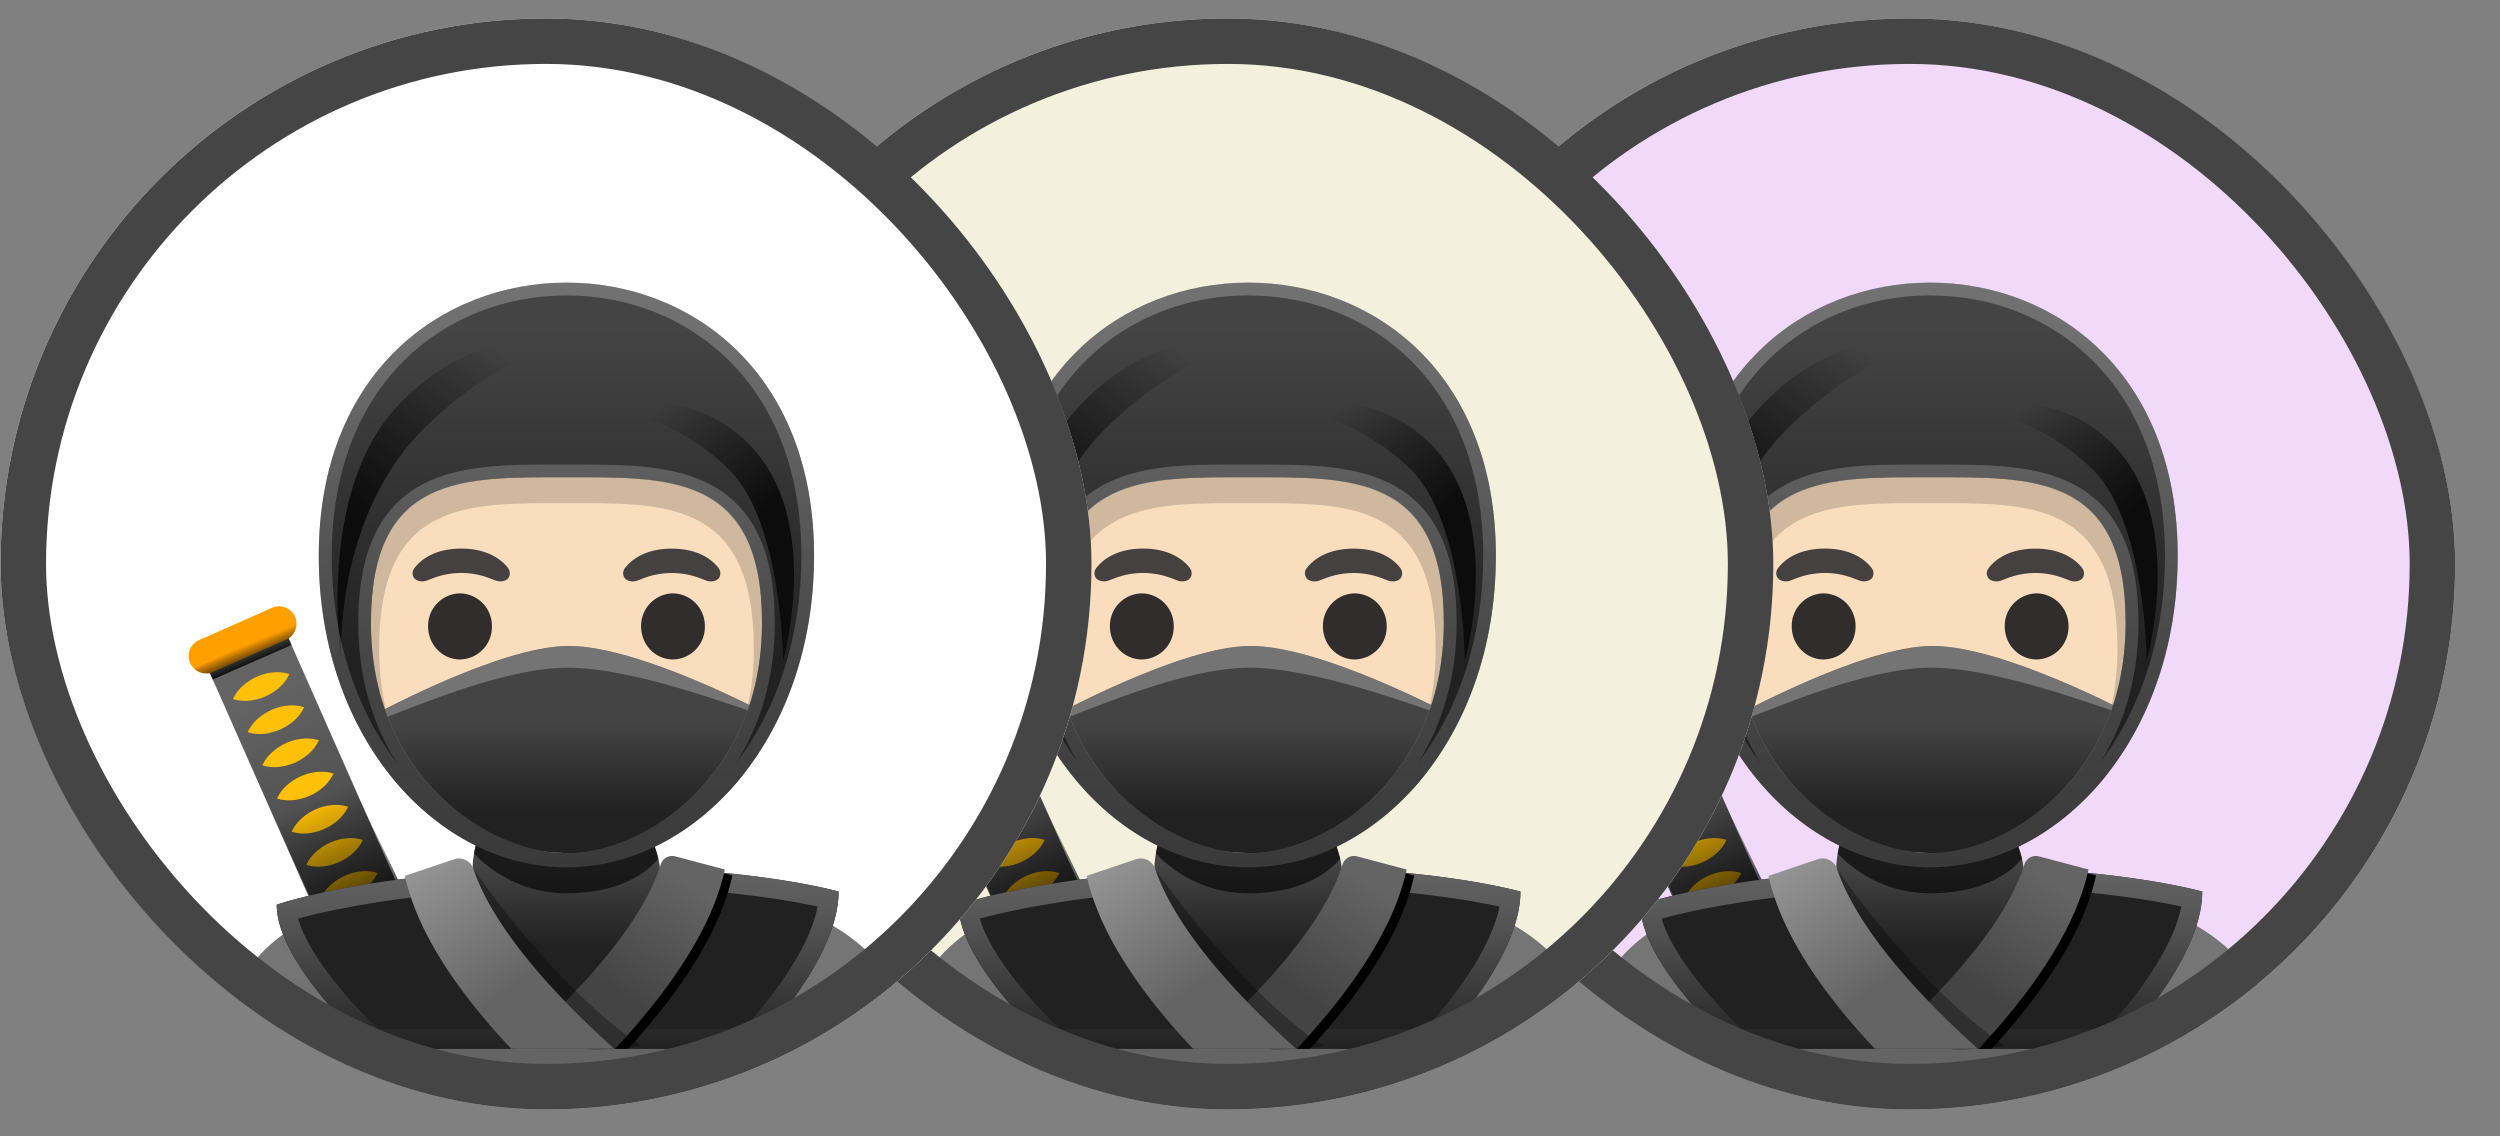 <svg width="55" height="25" viewBox="0 0 55 25" fill="none" xmlns="http://www.w3.org/2000/svg"><rect x="0" y="0" width="55" height="25" fill="#808080" stroke="none"/><g clip-path="url(#a)"><rect x="30.013" y=".406" width="24" height="24" rx="12" fill="#F0D9F9"/><g clip-path="url(#b)"><path d="m39.877 22.024-1.73.765-3.623-8.194 1.73-.765z" fill="url(#c)"/><path d="M35.125 15.378a.9.9 0 0 1 .236-.306 1.14 1.14 0 0 1 .621-.276.9.9 0 0 1 .386.033.9.9 0 0 1-.236.307 1.2 1.2 0 0 1-.291.185 1.2 1.2 0 0 1-.332.09.9.9 0 0 1-.384-.033m.969 2.19a.9.9 0 0 1 .236-.307q.135-.114.29-.184.158-.071.332-.091a.9.9 0 0 1 .385.032.9.9 0 0 1-.236.308 1.2 1.2 0 0 1-.623.274.9.9 0 0 1-.384-.032m-.646-1.46a.9.9 0 0 1 .237-.306 1.14 1.14 0 0 1 .621-.276.9.9 0 0 1 .386.032.9.9 0 0 1-.237.308 1.2 1.2 0 0 1-.623.275.9.9 0 0 1-.384-.033m1.291 2.92a.9.9 0 0 1 .237-.307 1.14 1.14 0 0 1 .622-.276.9.9 0 0 1 .385.033.9.9 0 0 1-.237.308 1.2 1.2 0 0 1-.29.184 1.2 1.2 0 0 1-.333.09.9.9 0 0 1-.384-.032m-.323-.73a.9.9 0 0 1 .236-.307 1.14 1.14 0 0 1 .621-.276.9.9 0 0 1 .386.033.9.9 0 0 1-.236.308 1.2 1.2 0 0 1-.623.274.9.9 0 0 1-.384-.032m1.29 2.92a.95.95 0 0 1 .237-.307q.135-.116.29-.185a1.1 1.1 0 0 1 .332-.091.9.9 0 0 1 .385.032.9.9 0 0 1-.236.308q-.135.116-.29.184a1.2 1.2 0 0 1-.332.09.9.9 0 0 1-.385-.032m-1.936-4.38a.9.9 0 0 1 .237-.306 1.14 1.14 0 0 1 .622-.276.9.9 0 0 1 .385.032.9.9 0 0 1-.237.308 1.2 1.2 0 0 1-.623.274.9.9 0 0 1-.384-.032m1.615 3.65a.9.9 0 0 1 .236-.307 1.14 1.14 0 0 1 .622-.276.9.9 0 0 1 .385.032.9.9 0 0 1-.236.308 1.2 1.2 0 0 1-.29.185 1.2 1.2 0 0 1-.332.09.9.9 0 0 1-.385-.033m-.324-.73a.9.9 0 0 1 .237-.307q.135-.115.29-.184a1.1 1.1 0 0 1 .331-.092.9.9 0 0 1 .386.033.9.9 0 0 1-.237.308 1.2 1.2 0 0 1-.29.184 1.2 1.2 0 0 1-.331.09.9.9 0 0 1-.386-.032" fill="#FFC107"/><path d="m36.295 14.072-1.606.71a.382.382 0 1 1-.31-.7l1.607-.71a.382.382 0 1 1 .31.7" fill="#FFA000"/><path d="m37.037 20.213-.98-2.19 1.558-1.039 1.206 2.5z" fill="url(#d)" opacity=".81"/><path d="M34.27 14.708c.127.14.348.1.348.1l.062.14 1.733-.758-.06-.143s.182-.126.166-.374z" fill="url(#e)"/><path d="m35.052 22.653.014 4.753h14.822l-.014-4.753c0-2.392-3.757-3.576-7.411-3.572-3.633.004-7.411 1.038-7.411 3.572" fill="url(#f)"/><path d="M36.087 19.904c0 1.314 2.077 3.168 2.077 3.168h8.362s1.923-1.904 1.923-3.457c0 0-2.133-.611-5.986-.534-4.3.086-6.376.823-6.376.823" fill="#212121"/><path d="M43.13 19.502c2.501 0 4.177.295 4.858.442-.19.989-1.14 2.168-1.644 2.7h-8.016c-.656-.613-1.558-1.662-1.769-2.435.732-.198 2.685-.636 5.912-.7q.332-.008.66-.008m0-.428a27 27 0 0 0-.667.007c-4.298.086-6.376.823-6.376.823 0 1.314 2.077 3.168 2.077 3.168h8.362s1.923-1.904 1.923-3.457c0 0-1.888-.541-5.318-.541" fill="url(#g)"/><path d="M40.389 19.366c0-.419.028-1.155.53-1.39.347-.162 2.68-.08 3.04.107.456.234.578.887.578 1.282 0 .709-.928 2.832-2.073 2.832s-2.075-2.122-2.075-2.83" fill="url(#h)"/><path opacity=".61" d="m40.526 18.309-.097.464s.727.879 2.033.879c1.51 0 2.02-.765 2.02-.765l-.131-.435z" fill="#000"/><path d="M43.82 23.072c1.039-1.135 2.005-2.486 2.293-3.812l-1.09-.289a.265.265 0 0 0-.322.177c-.406 1.311-1.787 2.793-3.044 3.924z" fill="#000"/><path d="M43.53 23.075c1.085-1.162 2.118-2.568 2.417-3.946l-1.091-.289a.265.265 0 0 0-.32.178c-.424 1.362-1.9 2.912-3.197 4.057z" fill="url(#i)"/><path opacity=".31" d="M40.415 19.117s1.668 2.482 3.687 3.896c0 0-1.135.13-1.167.059s-2.431-2.696-2.431-2.696z" fill="#000"/><path d="M43.513 23.072c-1.246-1.115-2.645-2.616-3.098-3.954a.334.334 0 0 0-.42-.216l-1.088.367c.298 1.343 1.287 2.688 2.34 3.803z" fill="url(#j)"/><path d="M42.463 6.976c-2.481 0-4.778 2.652-4.778 6.47 0 3.797 2.367 5.517 4.778 5.517s4.777-1.72 4.777-5.517c0-3.818-2.297-6.47-4.777-6.47" fill="#F9DDBD"/><path d="M40.12 14.508a.715.715 0 0 0 .702-.727.715.715 0 0 0-.702-.727.715.715 0 0 0-.702.727c0 .401.314.727.702.727m4.685 0a.715.715 0 0 0 .702-.727.715.715 0 0 0-.702-.727.715.715 0 0 0-.701.727c0 .401.314.727.701.727" fill="#312D2D"/><path d="M41.178 12.498c-.133-.174-.438-.429-1.031-.429s-.899.255-1.03.43a.18.18 0 0 0-.004.22c.038.05.15.097.272.055s.361-.166.763-.169c.401.003.64.127.764.169.122.042.233-.004.271-.055a.19.19 0 0 0-.005-.22m4.632 0c-.132-.174-.437-.429-1.03-.429-.594 0-.9.255-1.032.43a.18.18 0 0 0-.002.22c.037.05.149.097.27.055.123-.042.362-.166.765-.169.4.003.64.127.763.169s.234-.004.272-.055a.19.19 0 0 0-.006-.22" fill="#454140"/><path opacity=".17" d="M42.463 6.788c-2.634 0-4.778 1.769-4.778 5.79 0 4.042 2.068 6.253 4.778 6.253s5.006-2.263 5.006-6.307c-.002-4.02-2.373-5.736-5.006-5.736m0 11.705c-1.775 0-4.122-.914-4.122-4.223 0-3.29 1.973-3.2 4.122-3.2s4.121-.09 4.121 3.2c0 3.31-2.347 4.223-4.121 4.223" fill="#000"/><path d="M42.515 14.211c1.568 0 4.372 1.503 4.372 1.503-.086 1.438-1.958 3.091-4.273 3.058-3.884-.057-4.577-2.942-4.577-2.942s2.91-1.619 4.478-1.619" fill="url(#k)"/><path opacity=".4" d="m46.883 15.772.001-.011q-.224-.133-.451-.277c-.86-.422-2.738-1.271-3.917-1.271-1.085 0-2.916.803-4.041 1.392-.225.15-.096.164-.314.302.737-.259 2.86-1.218 4.323-1.218 1.436-.001 3.613.83 4.399 1.083" fill="#BDBDBD"/><path d="M42.463 6.218c-2.75 0-5.45 1.988-5.45 6.01 0 4.043 2.62 6.853 5.448 6.853s5.448-2.81 5.448-6.853c.002-4.022-2.697-6.01-5.446-6.01m0 12.55c-1.854 0-4.302-1.758-4.302-5.067 0-3.291 2.059-3.201 4.302-3.201s4.301-.09 4.301 3.2c0 3.308-2.45 5.069-4.301 5.069" fill="url(#l)"/><path d="M42.614 7.585s-2.03-.632-3.884 1.364c-1.778 1.914-1.223 5.572-1.223 5.572s-.189-3.189 1.91-5.184c1.834-1.747 3.197-1.752 3.197-1.752" fill="url(#m)"/><path d="M46.026 10.316c1.184 1.15 1.201 4.216 1.201 4.216s.887-3.087-.738-4.75c-1.345-1.377-3.207-.82-3.207-.82s1.497.142 2.744 1.354" fill="url(#n)"/><path d="M42.463 6.5c1.364 0 2.628.503 3.557 1.415 1.054 1.034 1.61 2.525 1.61 4.313 0 1.74-.51 3.349-1.438 4.562.518-.817.854-1.85.854-3.088 0-1.519-.447-2.504-1.369-3.016-.774-.43-1.763-.466-2.881-.466h-.664c-1.894 0-4.25 0-4.25 3.482 0 1.239.334 2.271.853 3.088-.928-1.213-1.437-2.822-1.437-4.562 0-1.787.556-3.279 1.608-4.313.928-.912 2.193-1.416 3.557-1.416m0-.282c-2.75 0-5.45 1.988-5.45 6.01 0 4.043 2.62 6.853 5.448 6.853s5.448-2.81 5.448-6.853c.002-4.022-2.697-6.01-5.446-6.01m0 4.282h.332c2.029 0 3.97.08 3.97 3.2 0 3.308-2.532 5.069-4.302 5.069s-4.302-1.76-4.302-5.068c0-3.12 1.94-3.201 3.97-3.201z" fill="url(#o)" opacity=".38"/></g></g><rect x="30.513" y=".906" width="23" height="23" rx="11.5" stroke="#454545"/><g clip-path="url(#p)"><rect x="15.013" y=".406" width="24" height="24" rx="12" fill="#F3F0DD"/><g clip-path="url(#q)"><path d="m24.877 22.024-1.73.765-3.623-8.194 1.73-.765z" fill="url(#r)"/><path d="M20.125 15.378a.9.9 0 0 1 .236-.306 1.14 1.14 0 0 1 .622-.276.9.9 0 0 1 .385.033.9.9 0 0 1-.236.307 1.2 1.2 0 0 1-.291.185 1.2 1.2 0 0 1-.332.09.9.9 0 0 1-.384-.033m.969 2.19a.9.9 0 0 1 .236-.307q.135-.114.29-.184.159-.071.332-.091a.9.9 0 0 1 .385.032.9.9 0 0 1-.236.308 1.2 1.2 0 0 1-.623.274.9.9 0 0 1-.384-.032m-.646-1.46a.9.9 0 0 1 .237-.306 1.14 1.14 0 0 1 .622-.276.9.9 0 0 1 .385.032.9.9 0 0 1-.237.308 1.2 1.2 0 0 1-.623.275.9.9 0 0 1-.384-.033m1.291 2.92a.9.9 0 0 1 .237-.307 1.14 1.14 0 0 1 .622-.276.9.9 0 0 1 .385.033.9.9 0 0 1-.237.308 1.2 1.2 0 0 1-.29.184 1.2 1.2 0 0 1-.333.09.9.9 0 0 1-.384-.032m-.323-.73a.9.9 0 0 1 .236-.307 1.14 1.14 0 0 1 .622-.276.9.9 0 0 1 .385.033.9.9 0 0 1-.236.308 1.2 1.2 0 0 1-.623.274.9.9 0 0 1-.384-.032m1.29 2.92a.95.95 0 0 1 .237-.307q.135-.116.29-.185a1.1 1.1 0 0 1 .332-.091.9.9 0 0 1 .385.032.9.9 0 0 1-.236.308q-.135.116-.29.184a1.2 1.2 0 0 1-.332.09.9.9 0 0 1-.385-.032m-1.936-4.38a.9.9 0 0 1 .237-.306 1.14 1.14 0 0 1 .622-.276.9.9 0 0 1 .385.032.9.9 0 0 1-.237.308 1.2 1.2 0 0 1-.623.274.9.9 0 0 1-.384-.032m1.615 3.65a.9.9 0 0 1 .236-.307 1.14 1.14 0 0 1 .622-.276.9.9 0 0 1 .385.032.9.9 0 0 1-.236.308 1.2 1.2 0 0 1-.29.185 1.2 1.2 0 0 1-.332.09.9.9 0 0 1-.385-.033m-.324-.73a.9.9 0 0 1 .237-.307q.135-.115.29-.184a1.1 1.1 0 0 1 .331-.092.9.9 0 0 1 .386.033.9.9 0 0 1-.237.308 1.2 1.2 0 0 1-.29.184 1.2 1.2 0 0 1-.331.09.9.9 0 0 1-.386-.032" fill="#FFC107"/><path d="m21.295 14.072-1.606.71a.382.382 0 1 1-.31-.7l1.607-.71a.382.382 0 1 1 .31.7" fill="#FFA000"/><path d="m22.037 20.213-.98-2.19 1.558-1.039 1.206 2.5z" fill="url(#s)" opacity=".81"/><path d="M19.27 14.708c.128.14.348.1.348.1l.062.14 1.733-.758-.06-.143s.182-.126.166-.374z" fill="url(#t)"/><path d="m20.052 22.653.014 4.753h14.822l-.014-4.753c0-2.392-3.757-3.576-7.411-3.572-3.633.004-7.411 1.038-7.411 3.572" fill="url(#u)"/><path d="M21.087 19.904c0 1.314 2.077 3.168 2.077 3.168h8.362s1.923-1.904 1.923-3.457c0 0-2.133-.611-5.986-.534-4.3.086-6.376.823-6.376.823" fill="#212121"/><path d="M28.13 19.502c2.501 0 4.177.295 4.858.442-.19.989-1.14 2.168-1.644 2.7h-8.016c-.656-.613-1.558-1.662-1.769-2.435.732-.198 2.685-.636 5.912-.7q.332-.008.66-.008m0-.428a27 27 0 0 0-.667.007c-4.298.086-6.376.823-6.376.823 0 1.314 2.077 3.168 2.077 3.168h8.362s1.923-1.904 1.923-3.457c0 0-1.888-.541-5.318-.541" fill="url(#v)"/><path d="M25.389 19.366c0-.419.028-1.155.53-1.39.347-.162 2.68-.08 3.04.107.456.234.578.887.578 1.282 0 .709-.928 2.832-2.073 2.832s-2.075-2.122-2.075-2.83" fill="url(#w)"/><path opacity=".61" d="m25.526 18.309-.097.464s.727.879 2.033.879c1.51 0 2.02-.765 2.02-.765l-.131-.435z" fill="#000"/><path d="M28.82 23.072c1.039-1.135 2.005-2.486 2.293-3.812l-1.09-.289a.265.265 0 0 0-.322.177c-.406 1.311-1.787 2.793-3.044 3.924z" fill="#000"/><path d="M28.53 23.075c1.085-1.162 2.118-2.568 2.417-3.946l-1.091-.289a.265.265 0 0 0-.32.178c-.424 1.362-1.9 2.912-3.197 4.057z" fill="url(#x)"/><path opacity=".31" d="M25.415 19.117s1.668 2.482 3.687 3.896c0 0-1.135.13-1.167.059s-2.431-2.696-2.431-2.696z" fill="#000"/><path d="M28.513 23.072c-1.246-1.115-2.646-2.616-3.098-3.954a.334.334 0 0 0-.42-.216l-1.088.367c.298 1.343 1.287 2.688 2.34 3.803z" fill="url(#y)"/><path d="M27.463 6.976c-2.481 0-4.777 2.652-4.777 6.47 0 3.797 2.366 5.517 4.777 5.517s4.777-1.72 4.777-5.517c0-3.818-2.297-6.47-4.777-6.47" fill="#F9DDBD"/><path d="M25.12 14.508a.715.715 0 0 0 .702-.727.715.715 0 0 0-.702-.727.715.715 0 0 0-.702.727c0 .401.314.727.702.727m4.685 0a.715.715 0 0 0 .702-.727.715.715 0 0 0-.702-.727.715.715 0 0 0-.701.727c0 .401.314.727.701.727" fill="#312D2D"/><path d="M26.178 12.498c-.133-.174-.438-.429-1.031-.429s-.899.255-1.03.43a.18.18 0 0 0-.004.22c.038.05.15.097.272.055s.361-.166.763-.169c.401.003.64.127.764.169.122.042.233-.004.271-.055a.19.19 0 0 0-.005-.22m4.632 0c-.132-.174-.437-.429-1.03-.429-.594 0-.9.255-1.032.43a.18.18 0 0 0-.003.22c.038.05.15.097.272.055s.361-.166.764-.169c.4.003.64.127.763.169.122.042.234-.004.271-.055a.19.19 0 0 0-.005-.22" fill="#454140"/><path opacity=".17" d="M27.463 6.788c-2.634 0-4.777 1.769-4.777 5.79 0 4.042 2.067 6.253 4.777 6.253s5.006-2.263 5.006-6.307c-.002-4.02-2.373-5.736-5.006-5.736m0 11.705c-1.775 0-4.122-.914-4.122-4.223 0-3.29 1.973-3.2 4.122-3.2s4.121-.09 4.121 3.2c0 3.31-2.347 4.223-4.121 4.223" fill="#000"/><path d="M27.515 14.211c1.568 0 4.372 1.503 4.372 1.503-.086 1.438-1.958 3.091-4.273 3.058-3.884-.057-4.577-2.942-4.577-2.942s2.91-1.619 4.478-1.619" fill="url(#z)"/><path opacity=".4" d="m31.883 15.772.001-.011q-.224-.133-.451-.277c-.86-.422-2.738-1.271-3.917-1.271-1.085 0-2.916.803-4.041 1.392-.225.15-.096.164-.314.302.737-.259 2.86-1.218 4.323-1.218 1.436-.001 3.613.83 4.399 1.083" fill="#BDBDBD"/><path d="M27.463 6.218c-2.75 0-5.45 1.988-5.45 6.01 0 4.043 2.62 6.853 5.448 6.853s5.448-2.81 5.448-6.853c.002-4.022-2.697-6.01-5.446-6.01m0 12.55c-1.854 0-4.302-1.758-4.302-5.067 0-3.291 2.059-3.201 4.302-3.201s4.301-.09 4.301 3.2c0 3.308-2.45 5.069-4.301 5.069" fill="url(#A)"/><path d="M27.614 7.585s-2.03-.632-3.884 1.364c-1.778 1.914-1.224 5.572-1.224 5.572s-.188-3.189 1.91-5.184c1.835-1.747 3.198-1.752 3.198-1.752" fill="url(#B)"/><path d="M31.026 10.316c1.184 1.15 1.201 4.216 1.201 4.216s.887-3.087-.738-4.75c-1.345-1.377-3.207-.82-3.207-.82s1.497.142 2.744 1.354" fill="url(#C)"/><path d="M27.463 6.5c1.364 0 2.628.503 3.557 1.415 1.054 1.034 1.61 2.525 1.61 4.313 0 1.74-.51 3.349-1.438 4.562.518-.817.854-1.85.854-3.088 0-1.519-.447-2.504-1.369-3.016-.774-.43-1.763-.466-2.881-.466h-.664c-1.894 0-4.25 0-4.25 3.482 0 1.239.334 2.271.853 3.088-.928-1.213-1.437-2.822-1.437-4.562 0-1.787.556-3.279 1.608-4.313.928-.912 2.193-1.416 3.557-1.416m0-.282c-2.75 0-5.45 1.988-5.45 6.01 0 4.043 2.62 6.853 5.448 6.853s5.448-2.81 5.448-6.853c.002-4.022-2.697-6.01-5.446-6.01m0 4.282h.332c2.029 0 3.97.08 3.97 3.2 0 3.308-2.532 5.069-4.302 5.069s-4.302-1.76-4.302-5.068c0-3.12 1.94-3.201 3.97-3.201z" fill="url(#D)" opacity=".38"/></g></g><rect x="15.513" y=".906" width="23" height="23" rx="11.5" stroke="#454545"/><g clip-path="url(#E)"><rect x=".013" y=".406" width="24" height="24" rx="12" fill="#fff"/><g clip-path="url(#F)"><path d="m9.877 22.024-1.73.765-3.623-8.194 1.73-.765z" fill="url(#G)"/><path d="M5.125 15.378a.9.9 0 0 1 .236-.306q.135-.115.29-.184a1.1 1.1 0 0 1 .332-.092.9.9 0 0 1 .385.033.9.9 0 0 1-.236.307 1.2 1.2 0 0 1-.291.185 1.2 1.2 0 0 1-.332.09.9.9 0 0 1-.384-.033m.969 2.19a.9.9 0 0 1 .236-.307q.135-.114.29-.184.159-.071.332-.091a.9.9 0 0 1 .385.032.9.9 0 0 1-.236.308 1.2 1.2 0 0 1-.623.274.9.9 0 0 1-.384-.032m-.646-1.46a.9.9 0 0 1 .237-.306q.135-.116.29-.184a1.1 1.1 0 0 1 .331-.092.9.9 0 0 1 .386.032.9.9 0 0 1-.237.308 1.2 1.2 0 0 1-.623.275.9.9 0 0 1-.384-.033m1.291 2.92a.9.9 0 0 1 .237-.307q.135-.115.29-.184.159-.071.331-.091a.9.9 0 0 1 .385.032.9.9 0 0 1-.236.308 1.2 1.2 0 0 1-.623.274.9.9 0 0 1-.384-.032m-.323-.73a.9.9 0 0 1 .236-.307q.135-.115.29-.184a1.1 1.1 0 0 1 .332-.091.9.9 0 0 1 .385.032.9.9 0 0 1-.236.308 1.2 1.2 0 0 1-.623.274.9.9 0 0 1-.384-.032m1.29 2.92a.95.95 0 0 1 .237-.307q.135-.116.29-.185a1.1 1.1 0 0 1 .332-.091.9.9 0 0 1 .385.032.9.9 0 0 1-.236.308q-.135.116-.29.184a1.2 1.2 0 0 1-.332.09.9.9 0 0 1-.385-.032m-1.936-4.38a.9.9 0 0 1 .237-.306q.135-.116.29-.185a1.1 1.1 0 0 1 .331-.091.9.9 0 0 1 .386.032.9.9 0 0 1-.237.308 1.2 1.2 0 0 1-.29.184 1.2 1.2 0 0 1-.333.09.9.9 0 0 1-.384-.032m1.615 3.65a.9.9 0 0 1 .236-.307q.135-.116.29-.184a1.1 1.1 0 0 1 .332-.092.9.9 0 0 1 .385.032.9.9 0 0 1-.236.308q-.135.116-.29.185a1.2 1.2 0 0 1-.332.09.9.9 0 0 1-.385-.033m-.324-.73a.9.9 0 0 1 .237-.307q.135-.115.29-.184a1.1 1.1 0 0 1 .331-.092.9.9 0 0 1 .386.033.9.9 0 0 1-.237.308q-.135.114-.29.184a1.2 1.2 0 0 1-.331.09.9.9 0 0 1-.386-.032" fill="#FFC107"/><path d="m6.295 14.072-1.606.71a.38.38 0 0 1-.505-.195.38.38 0 0 1 .196-.505l1.606-.71a.382.382 0 1 1 .31.7" fill="#FFA000"/><path d="m7.037 20.213-.98-2.19 1.558-1.039 1.206 2.5z" fill="url(#H)" opacity=".81"/><path d="M4.27 14.708c.128.14.348.1.348.1l.062.14 1.733-.758-.06-.143s.182-.126.167-.374z" fill="url(#I)"/><path d="m5.052 22.653.014 4.753h14.822l-.014-4.753c0-2.392-3.756-3.576-7.411-3.572-3.633.004-7.411 1.038-7.411 3.572" fill="url(#J)"/><path d="M6.087 19.904c0 1.314 2.077 3.168 2.077 3.168h8.362s1.923-1.904 1.923-3.457c0 0-2.133-.611-5.986-.534-4.3.086-6.376.823-6.376.823" fill="#212121"/><path d="M13.13 19.502c2.501 0 4.177.295 4.858.442-.19.989-1.14 2.168-1.644 2.7H8.328c-.656-.613-1.558-1.662-1.769-2.435.732-.198 2.685-.636 5.912-.7q.332-.008.66-.008m0-.428a27 27 0 0 0-.667.007c-4.298.086-6.376.823-6.376.823 0 1.314 2.077 3.168 2.077 3.168h8.362s1.923-1.904 1.923-3.457c0 0-1.888-.541-5.318-.541" fill="url(#K)"/><path d="M10.389 19.366c0-.419.028-1.155.53-1.39.347-.162 2.68-.08 3.04.107.456.234.578.887.578 1.282 0 .709-.928 2.832-2.073 2.832s-2.075-2.122-2.075-2.83" fill="url(#L)"/><path opacity=".61" d="m10.526 18.309-.097.464s.727.879 2.033.879c1.51 0 2.02-.765 2.02-.765l-.131-.435z" fill="#000"/><path d="M13.82 23.072c1.039-1.135 2.005-2.486 2.293-3.812l-1.09-.289a.265.265 0 0 0-.322.177c-.406 1.311-1.787 2.793-3.044 3.924z" fill="#000"/><path d="M13.53 23.075c1.085-1.162 2.118-2.568 2.417-3.946l-1.091-.289a.265.265 0 0 0-.32.178c-.424 1.362-1.9 2.912-3.197 4.057z" fill="url(#M)"/><path opacity=".31" d="M10.415 19.117s1.668 2.482 3.687 3.896c0 0-1.135.13-1.167.059s-2.431-2.696-2.431-2.696z" fill="#000"/><path d="M13.513 23.072c-1.246-1.115-2.645-2.616-3.098-3.954a.334.334 0 0 0-.42-.216l-1.088.367c.298 1.343 1.287 2.688 2.34 3.803z" fill="url(#N)"/><path d="M12.463 6.976c-2.481 0-4.777 2.652-4.777 6.47 0 3.797 2.366 5.517 4.777 5.517s4.777-1.72 4.777-5.517c0-3.818-2.297-6.47-4.777-6.47" fill="#F9DDBD"/><path d="M10.12 14.508a.715.715 0 0 0 .702-.727.715.715 0 0 0-.702-.727.715.715 0 0 0-.702.727c0 .401.314.727.702.727m4.685 0a.715.715 0 0 0 .702-.727.715.715 0 0 0-.702-.727.715.715 0 0 0-.701.727c0 .401.314.727.701.727" fill="#312D2D"/><path d="M11.178 12.498c-.133-.174-.438-.429-1.031-.429-.594 0-.899.255-1.03.43a.18.18 0 0 0-.004.22c.038.05.15.097.272.055s.361-.166.763-.169c.401.003.64.127.764.169.122.042.233-.004.271-.055a.19.19 0 0 0-.005-.22m4.632 0c-.132-.174-.437-.429-1.03-.429-.594 0-.9.255-1.032.43a.18.18 0 0 0-.002.22c.037.05.149.097.27.055.123-.042.362-.166.765-.169.4.003.64.127.763.169.122.042.234-.004.271-.055a.19.19 0 0 0-.005-.22" fill="#454140"/><path opacity=".17" d="M12.463 6.788c-2.634 0-4.777 1.769-4.777 5.79 0 4.042 2.067 6.253 4.777 6.253s5.006-2.263 5.006-6.307c-.002-4.02-2.373-5.736-5.006-5.736m0 11.705c-1.775 0-4.122-.914-4.122-4.223 0-3.29 1.973-3.2 4.122-3.2s4.121-.09 4.121 3.2c0 3.31-2.347 4.223-4.121 4.223" fill="#000"/><path d="M12.515 14.211c1.568 0 4.372 1.503 4.372 1.503-.086 1.438-1.958 3.091-4.273 3.058-3.884-.057-4.577-2.942-4.577-2.942s2.91-1.619 4.478-1.619" fill="url(#O)"/><path opacity=".4" d="m16.883 15.772.001-.011q-.224-.133-.451-.277c-.86-.422-2.738-1.271-3.917-1.271-1.085 0-2.916.803-4.041 1.392-.225.15-.096.164-.314.302.737-.259 2.86-1.218 4.323-1.218 1.436-.001 3.613.83 4.399 1.083" fill="#BDBDBD"/><path d="M12.463 6.218c-2.75 0-5.45 1.988-5.45 6.01 0 4.043 2.62 6.853 5.448 6.853s5.448-2.81 5.448-6.853c.002-4.022-2.697-6.01-5.446-6.01m0 12.55c-1.854 0-4.302-1.758-4.302-5.067 0-3.291 2.059-3.201 4.302-3.201s4.301-.09 4.301 3.2c0 3.308-2.45 5.069-4.301 5.069" fill="url(#P)"/><path d="M12.614 7.585s-2.03-.632-3.884 1.364c-1.778 1.914-1.223 5.572-1.223 5.572s-.189-3.189 1.91-5.184c1.834-1.747 3.197-1.752 3.197-1.752" fill="url(#Q)"/><path d="M16.026 10.316c1.184 1.15 1.201 4.216 1.201 4.216s.887-3.087-.738-4.75c-1.345-1.377-3.207-.82-3.207-.82s1.497.142 2.744 1.354" fill="url(#R)"/><path d="M12.463 6.5c1.364 0 2.628.503 3.557 1.415 1.054 1.034 1.61 2.525 1.61 4.313 0 1.74-.51 3.349-1.438 4.562.518-.817.854-1.85.854-3.088 0-1.519-.447-2.504-1.369-3.016-.774-.43-1.763-.466-2.881-.466h-.664c-1.894 0-4.25 0-4.25 3.482 0 1.239.334 2.271.853 3.088-.928-1.213-1.437-2.822-1.437-4.562 0-1.787.556-3.279 1.608-4.313C9.834 7.003 11.1 6.5 12.463 6.5m0-.282c-2.75 0-5.45 1.988-5.45 6.01 0 4.043 2.62 6.853 5.448 6.853s5.448-2.81 5.448-6.853c.002-4.022-2.697-6.01-5.446-6.01m0 4.282h.332c2.029 0 3.97.08 3.97 3.2 0 3.308-2.532 5.069-4.302 5.069S8.16 17.009 8.16 13.7c0-3.12 1.94-3.201 3.97-3.201z" fill="url(#S)" opacity=".38"/></g></g><rect x=".513" y=".906" width="23" height="23" rx="11.5" stroke="#454545"/><defs><linearGradient id="c" x1="35.745" y1="15.192" x2="37.756" y2="19.501" gradientUnits="userSpaceOnUse"><stop stop-color="#646464"/><stop offset="1" stop-color="#444"/></linearGradient><linearGradient id="d" x1="38.048" y1="20.229" x2="36.95" y2="17.569" gradientUnits="userSpaceOnUse"><stop/><stop offset="1" stop-opacity="0"/></linearGradient><linearGradient id="e" x1="35.584" y1="14.649" x2="35.395" y2="14.191" gradientUnits="userSpaceOnUse"><stop/><stop offset="1" stop-opacity="0"/></linearGradient><linearGradient id="f" x1="42.463" y1="23.309" x2="42.463" y2="21.48" gradientUnits="userSpaceOnUse"><stop offset=".17" stop-color="#646464"/><stop offset="1" stop-color="#757575"/></linearGradient><linearGradient id="g" x1="42.268" y1="19.074" x2="42.268" y2="23.072" gradientUnits="userSpaceOnUse"><stop stop-color="#646464"/><stop offset=".265" stop-color="#575757"/><stop offset=".754" stop-color="#353535"/><stop offset="1" stop-color="#212121"/></linearGradient><linearGradient id="h" x1="42.462" y1="18.796" x2="42.462" y2="21.908" gradientUnits="userSpaceOnUse"><stop offset=".074" stop-color="#444"/><stop offset=".653" stop-color="#212121"/></linearGradient><linearGradient id="i" x1="44.998" y1="19.317" x2="43.441" y2="21.733" gradientUnits="userSpaceOnUse"><stop stop-color="#646464"/><stop offset="1" stop-color="#444"/></linearGradient><linearGradient id="j" x1="41.324" y1="21.696" x2="39.033" y2="18.407" gradientUnits="userSpaceOnUse"><stop stop-color="#646464"/><stop offset="1" stop-color="#9E9E9E"/></linearGradient><linearGradient id="k" x1="42.462" y1="15.661" x2="42.462" y2="19.067" gradientUnits="userSpaceOnUse"><stop offset=".074" stop-color="#444"/><stop offset=".653" stop-color="#212121"/></linearGradient><linearGradient id="l" x1="42.462" y1="6.29" x2="42.462" y2="18.931" gradientUnits="userSpaceOnUse"><stop offset=".074" stop-color="#444"/><stop offset=".653" stop-color="#212121"/></linearGradient><linearGradient id="m" x1="38.186" y1="11.645" x2="41.227" y2="7.892" gradientUnits="userSpaceOnUse"><stop stop-color="#0D0C0C"/><stop offset="1" stop-color="#0D0C0C" stop-opacity="0"/></linearGradient><linearGradient id="n" x1="46.407" y1="11.619" x2="44.317" y2="9.148" gradientUnits="userSpaceOnUse"><stop stop-color="#0D0C0C"/><stop offset="1" stop-color="#0D0C0C" stop-opacity="0"/></linearGradient><linearGradient id="o" x1="42.462" y1="6.218" x2="42.462" y2="19.081" gradientUnits="userSpaceOnUse"><stop stop-color="#BDBDBD"/><stop offset="1" stop-color="#646464"/></linearGradient><linearGradient id="r" x1="20.745" y1="15.192" x2="22.756" y2="19.501" gradientUnits="userSpaceOnUse"><stop stop-color="#646464"/><stop offset="1" stop-color="#444"/></linearGradient><linearGradient id="s" x1="23.048" y1="20.229" x2="21.95" y2="17.569" gradientUnits="userSpaceOnUse"><stop/><stop offset="1" stop-opacity="0"/></linearGradient><linearGradient id="t" x1="20.584" y1="14.649" x2="20.395" y2="14.191" gradientUnits="userSpaceOnUse"><stop/><stop offset="1" stop-opacity="0"/></linearGradient><linearGradient id="u" x1="27.463" y1="23.309" x2="27.463" y2="21.48" gradientUnits="userSpaceOnUse"><stop offset=".17" stop-color="#646464"/><stop offset="1" stop-color="#757575"/></linearGradient><linearGradient id="v" x1="27.268" y1="19.074" x2="27.268" y2="23.072" gradientUnits="userSpaceOnUse"><stop stop-color="#646464"/><stop offset=".265" stop-color="#575757"/><stop offset=".754" stop-color="#353535"/><stop offset="1" stop-color="#212121"/></linearGradient><linearGradient id="w" x1="27.462" y1="18.796" x2="27.462" y2="21.908" gradientUnits="userSpaceOnUse"><stop offset=".074" stop-color="#444"/><stop offset=".653" stop-color="#212121"/></linearGradient><linearGradient id="x" x1="29.998" y1="19.317" x2="28.442" y2="21.733" gradientUnits="userSpaceOnUse"><stop stop-color="#646464"/><stop offset="1" stop-color="#444"/></linearGradient><linearGradient id="y" x1="26.324" y1="21.696" x2="24.034" y2="18.407" gradientUnits="userSpaceOnUse"><stop stop-color="#646464"/><stop offset="1" stop-color="#9E9E9E"/></linearGradient><linearGradient id="z" x1="27.462" y1="15.661" x2="27.462" y2="19.067" gradientUnits="userSpaceOnUse"><stop offset=".074" stop-color="#444"/><stop offset=".653" stop-color="#212121"/></linearGradient><linearGradient id="A" x1="27.462" y1="6.29" x2="27.462" y2="18.931" gradientUnits="userSpaceOnUse"><stop offset=".074" stop-color="#444"/><stop offset=".653" stop-color="#212121"/></linearGradient><linearGradient id="B" x1="23.186" y1="11.645" x2="26.227" y2="7.892" gradientUnits="userSpaceOnUse"><stop stop-color="#0D0C0C"/><stop offset="1" stop-color="#0D0C0C" stop-opacity="0"/></linearGradient><linearGradient id="C" x1="31.407" y1="11.619" x2="29.317" y2="9.148" gradientUnits="userSpaceOnUse"><stop stop-color="#0D0C0C"/><stop offset="1" stop-color="#0D0C0C" stop-opacity="0"/></linearGradient><linearGradient id="D" x1="27.462" y1="6.218" x2="27.462" y2="19.081" gradientUnits="userSpaceOnUse"><stop stop-color="#BDBDBD"/><stop offset="1" stop-color="#646464"/></linearGradient><linearGradient id="G" x1="5.745" y1="15.192" x2="7.756" y2="19.501" gradientUnits="userSpaceOnUse"><stop stop-color="#646464"/><stop offset="1" stop-color="#444"/></linearGradient><linearGradient id="H" x1="8.048" y1="20.229" x2="6.95" y2="17.569" gradientUnits="userSpaceOnUse"><stop/><stop offset="1" stop-opacity="0"/></linearGradient><linearGradient id="I" x1="5.584" y1="14.649" x2="5.395" y2="14.191" gradientUnits="userSpaceOnUse"><stop/><stop offset="1" stop-opacity="0"/></linearGradient><linearGradient id="J" x1="12.463" y1="23.309" x2="12.463" y2="21.48" gradientUnits="userSpaceOnUse"><stop offset=".17" stop-color="#646464"/><stop offset="1" stop-color="#757575"/></linearGradient><linearGradient id="K" x1="12.268" y1="19.074" x2="12.268" y2="23.072" gradientUnits="userSpaceOnUse"><stop stop-color="#646464"/><stop offset=".265" stop-color="#575757"/><stop offset=".754" stop-color="#353535"/><stop offset="1" stop-color="#212121"/></linearGradient><linearGradient id="L" x1="12.463" y1="18.796" x2="12.463" y2="21.908" gradientUnits="userSpaceOnUse"><stop offset=".074" stop-color="#444"/><stop offset=".653" stop-color="#212121"/></linearGradient><linearGradient id="M" x1="14.998" y1="19.317" x2="13.441" y2="21.733" gradientUnits="userSpaceOnUse"><stop stop-color="#646464"/><stop offset="1" stop-color="#444"/></linearGradient><linearGradient id="N" x1="11.324" y1="21.696" x2="9.034" y2="18.407" gradientUnits="userSpaceOnUse"><stop stop-color="#646464"/><stop offset="1" stop-color="#9E9E9E"/></linearGradient><linearGradient id="O" x1="12.462" y1="15.661" x2="12.462" y2="19.067" gradientUnits="userSpaceOnUse"><stop offset=".074" stop-color="#444"/><stop offset=".653" stop-color="#212121"/></linearGradient><linearGradient id="P" x1="12.462" y1="6.29" x2="12.462" y2="18.931" gradientUnits="userSpaceOnUse"><stop offset=".074" stop-color="#444"/><stop offset=".653" stop-color="#212121"/></linearGradient><linearGradient id="Q" x1="8.186" y1="11.645" x2="11.226" y2="7.892" gradientUnits="userSpaceOnUse"><stop stop-color="#0D0C0C"/><stop offset="1" stop-color="#0D0C0C" stop-opacity="0"/></linearGradient><linearGradient id="R" x1="16.407" y1="11.619" x2="14.317" y2="9.148" gradientUnits="userSpaceOnUse"><stop stop-color="#0D0C0C"/><stop offset="1" stop-color="#0D0C0C" stop-opacity="0"/></linearGradient><linearGradient id="S" x1="12.462" y1="6.218" x2="12.462" y2="19.081" gradientUnits="userSpaceOnUse"><stop stop-color="#BDBDBD"/><stop offset="1" stop-color="#646464"/></linearGradient><clipPath id="a"><rect x="30.013" y=".406" width="24" height="24" rx="12" fill="#fff"/></clipPath><clipPath id="b"><path fill="#fff" d="M33.013 5.656h18v18.75h-18z"/></clipPath><clipPath id="p"><rect x="15.013" y=".406" width="24" height="24" rx="12" fill="#fff"/></clipPath><clipPath id="q"><path fill="#fff" d="M18.013 5.656h18v18.75h-18z"/></clipPath><clipPath id="E"><rect x=".013" y=".406" width="24" height="24" rx="12" fill="#fff"/></clipPath><clipPath id="F"><path fill="#fff" d="M3.013 5.656h18v18.75h-18z"/></clipPath></defs></svg>